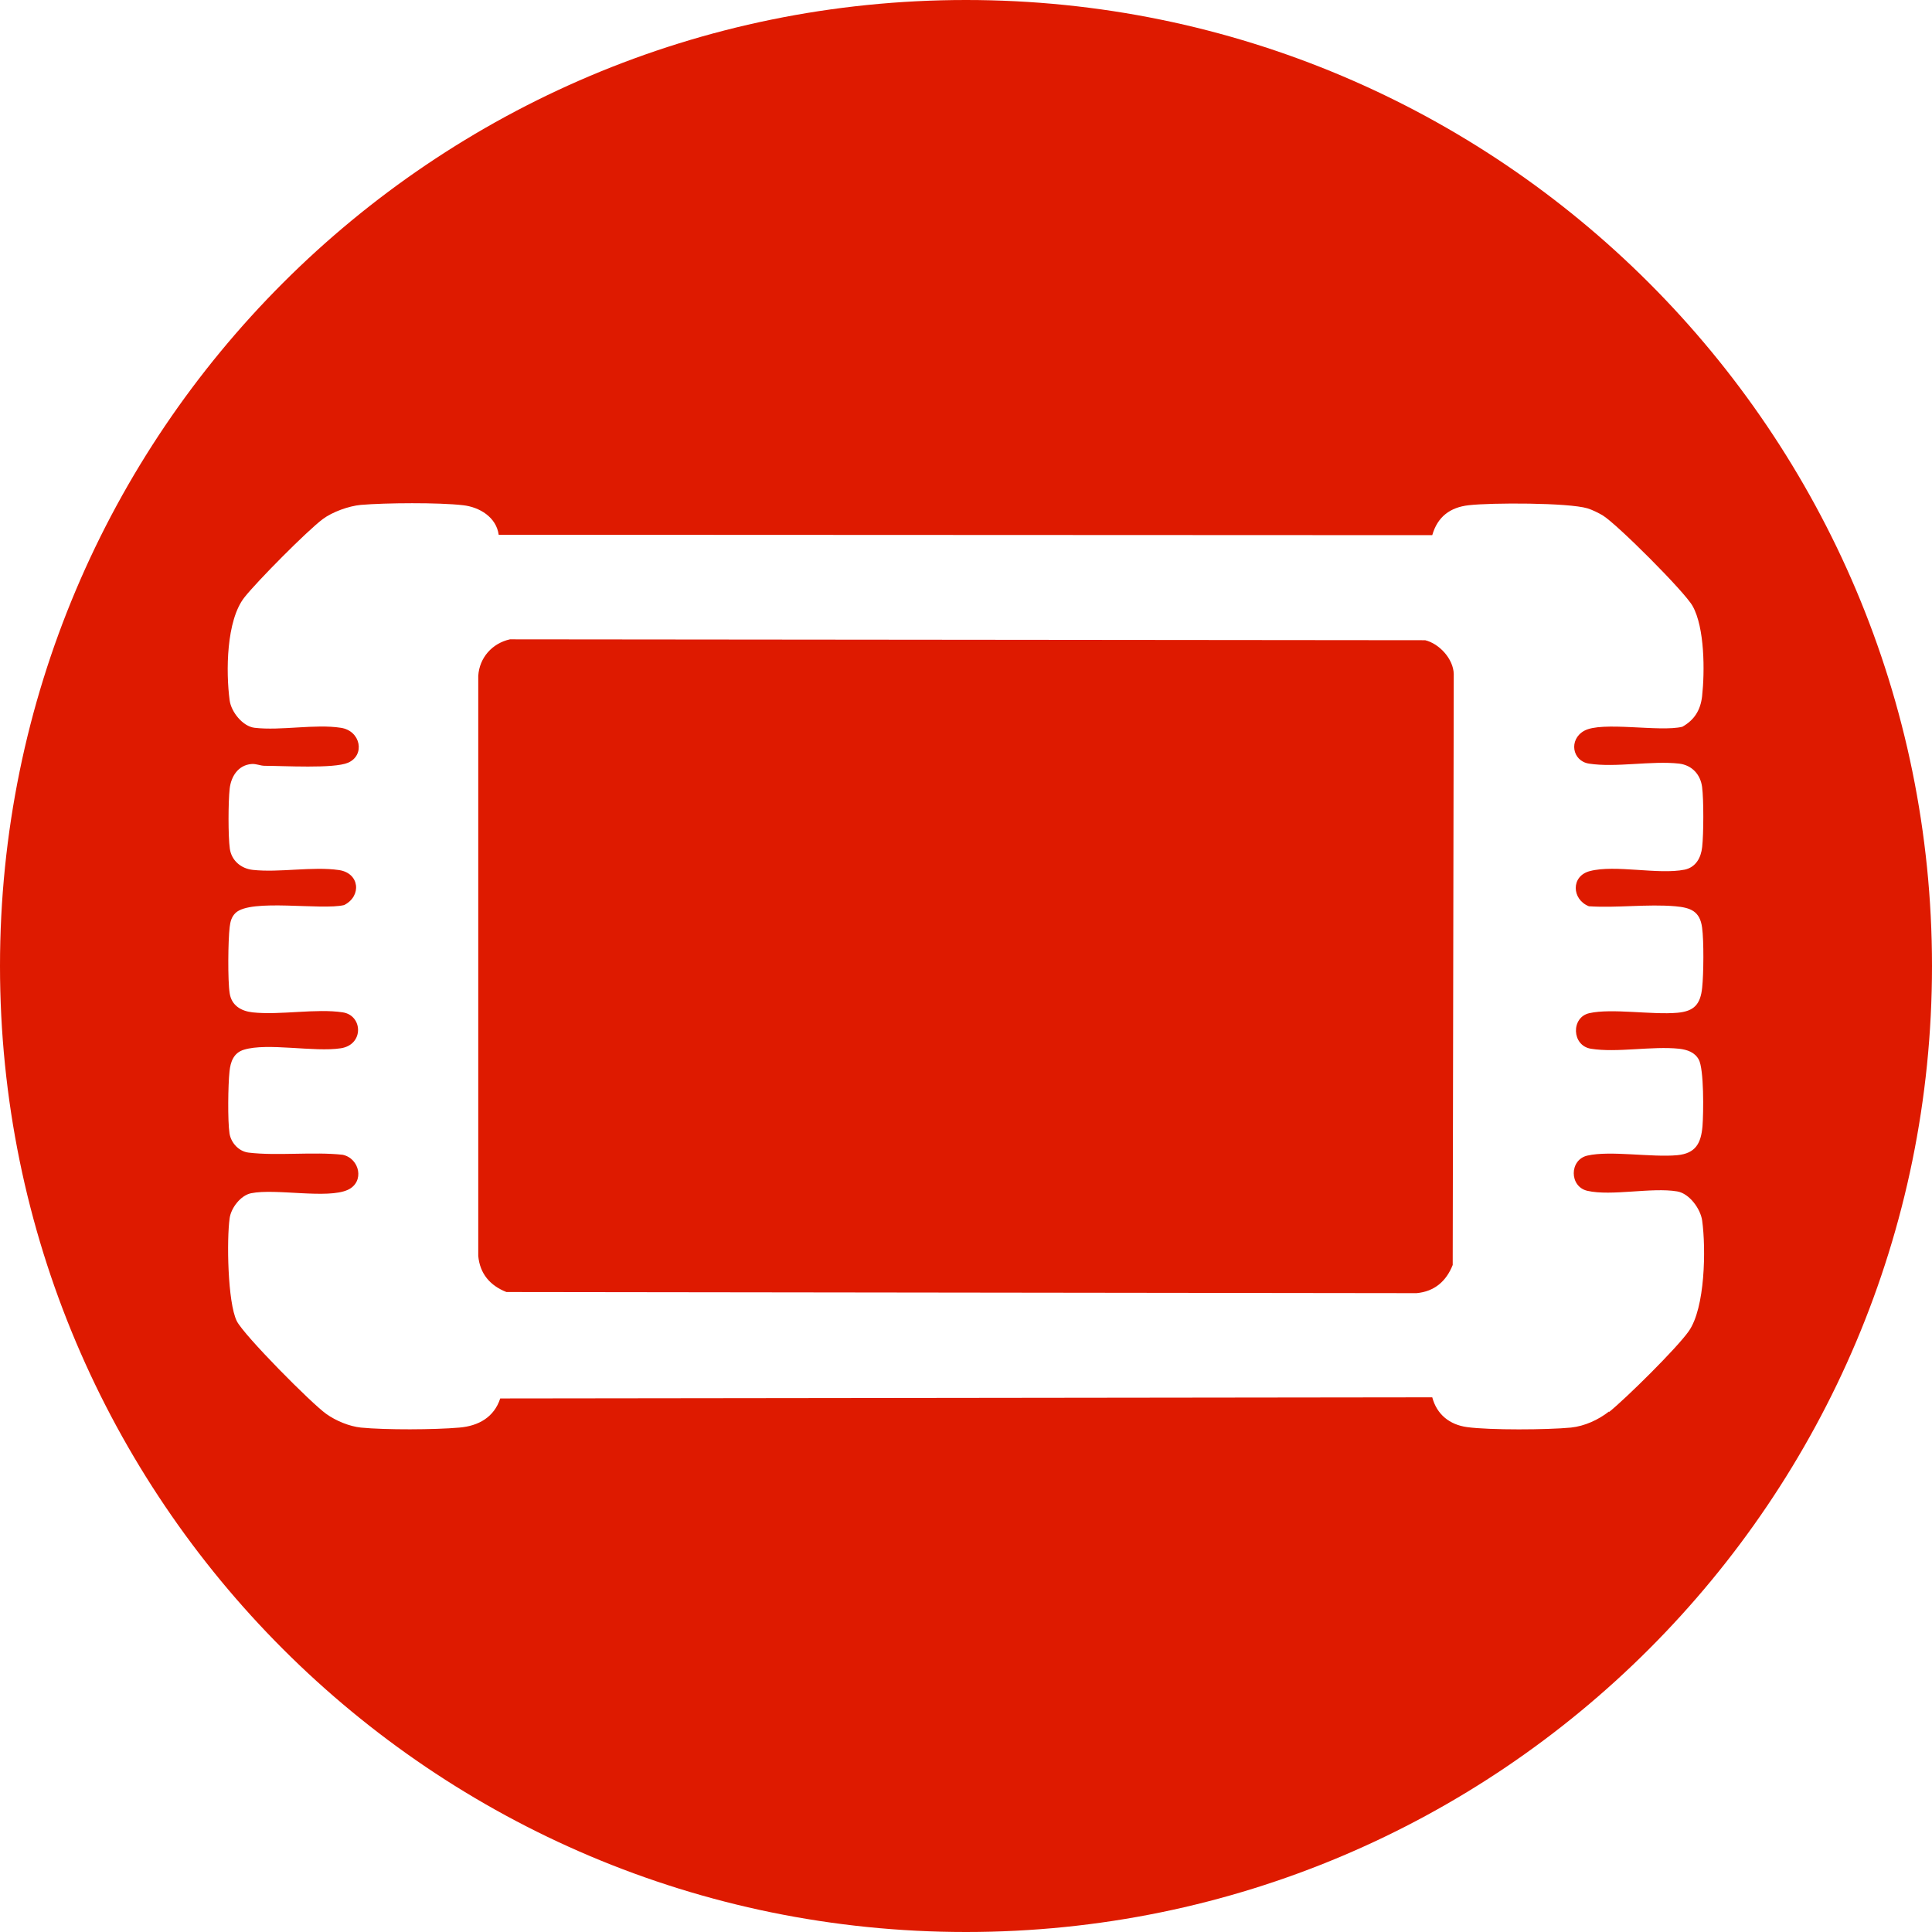 <svg width="24" height="24" viewBox="0 0 24 24" fill="none" xmlns="http://www.w3.org/2000/svg">
    <path
        d="M12 0C5.373 0 0 5.373 0 12C0 18.627 5.373 24 12 24C18.627 24 24 18.627 24 12C24 5.373 18.627 0 12 0ZM19.988 17.534C19.855 17.638 19.685 17.716 19.514 17.734C19.224 17.762 18.508 17.767 18.224 17.728C18.008 17.698 17.849 17.572 17.792 17.358L6.214 17.372C6.138 17.605 5.945 17.714 5.706 17.734C5.4 17.761 4.789 17.764 4.484 17.734C4.34 17.719 4.173 17.65 4.054 17.565C3.871 17.436 3.029 16.587 2.941 16.41C2.827 16.178 2.815 15.396 2.853 15.131C2.871 15.005 2.989 14.85 3.118 14.823C3.426 14.76 4.067 14.898 4.322 14.78C4.532 14.682 4.469 14.391 4.257 14.345C3.891 14.305 3.441 14.361 3.087 14.318C2.966 14.303 2.87 14.197 2.851 14.08C2.827 13.922 2.833 13.475 2.851 13.31C2.863 13.189 2.903 13.078 3.03 13.04C3.322 12.95 3.905 13.073 4.234 13.022C4.524 12.977 4.506 12.614 4.259 12.576C3.929 12.525 3.481 12.613 3.138 12.576C2.994 12.56 2.876 12.49 2.853 12.338C2.828 12.181 2.833 11.682 2.853 11.517C2.861 11.449 2.876 11.389 2.926 11.341C3.116 11.159 3.994 11.311 4.275 11.243C4.496 11.132 4.468 10.844 4.209 10.808C3.883 10.761 3.471 10.842 3.14 10.806C2.994 10.79 2.876 10.69 2.855 10.543C2.833 10.387 2.835 9.957 2.853 9.798C2.87 9.645 2.959 9.505 3.123 9.491C3.186 9.486 3.232 9.513 3.289 9.513C3.52 9.513 4.146 9.551 4.323 9.475C4.54 9.382 4.481 9.077 4.234 9.041C3.916 8.991 3.491 9.079 3.163 9.041C3.015 9.024 2.873 8.844 2.853 8.702C2.805 8.346 2.81 7.706 3.037 7.42C3.192 7.223 3.815 6.594 4.01 6.448C4.131 6.358 4.333 6.286 4.482 6.272C4.792 6.246 5.449 6.241 5.752 6.276C5.958 6.299 6.165 6.425 6.195 6.643L17.792 6.648C17.857 6.421 18.012 6.302 18.246 6.276C18.521 6.244 19.48 6.243 19.721 6.315C19.782 6.334 19.854 6.37 19.909 6.402C20.085 6.509 20.927 7.35 21.026 7.528C21.177 7.796 21.178 8.342 21.144 8.65C21.124 8.821 21.049 8.943 20.899 9.028C20.619 9.097 19.897 8.955 19.678 9.079C19.486 9.187 19.529 9.453 19.739 9.486C20.071 9.538 20.52 9.447 20.86 9.486C21.02 9.506 21.124 9.622 21.144 9.776C21.165 9.937 21.163 10.359 21.145 10.521C21.131 10.654 21.067 10.773 20.928 10.803C20.601 10.869 20.064 10.738 19.75 10.821C19.512 10.882 19.524 11.174 19.738 11.258C20.085 11.281 20.468 11.228 20.811 11.258C21 11.275 21.117 11.318 21.144 11.523C21.167 11.689 21.163 12.098 21.145 12.268C21.124 12.477 21.044 12.563 20.836 12.581C20.524 12.609 20.019 12.523 19.743 12.586C19.514 12.637 19.523 12.99 19.764 13.028C20.087 13.08 20.524 12.992 20.86 13.028C20.96 13.04 21.052 13.071 21.102 13.161C21.169 13.28 21.162 13.83 21.149 13.989C21.131 14.202 21.064 14.328 20.837 14.35C20.518 14.38 20.003 14.29 19.72 14.355C19.493 14.406 19.493 14.742 19.72 14.793C20.019 14.861 20.518 14.747 20.834 14.8C20.986 14.825 21.125 15.017 21.145 15.163C21.193 15.512 21.183 16.247 20.978 16.537C20.829 16.749 20.198 17.372 19.988 17.541V17.534Z"
        fill="#DE1A00" />
    <path
        d="M17.704 7.953L6.335 7.942C6.115 7.991 5.956 8.168 5.941 8.395V15.601C5.961 15.823 6.089 15.971 6.291 16.05L17.597 16.064C17.819 16.044 17.966 15.916 18.046 15.714L18.059 8.372C18.054 8.185 17.88 7.996 17.704 7.953Z"
        fill="#DE1A00" />
</svg>